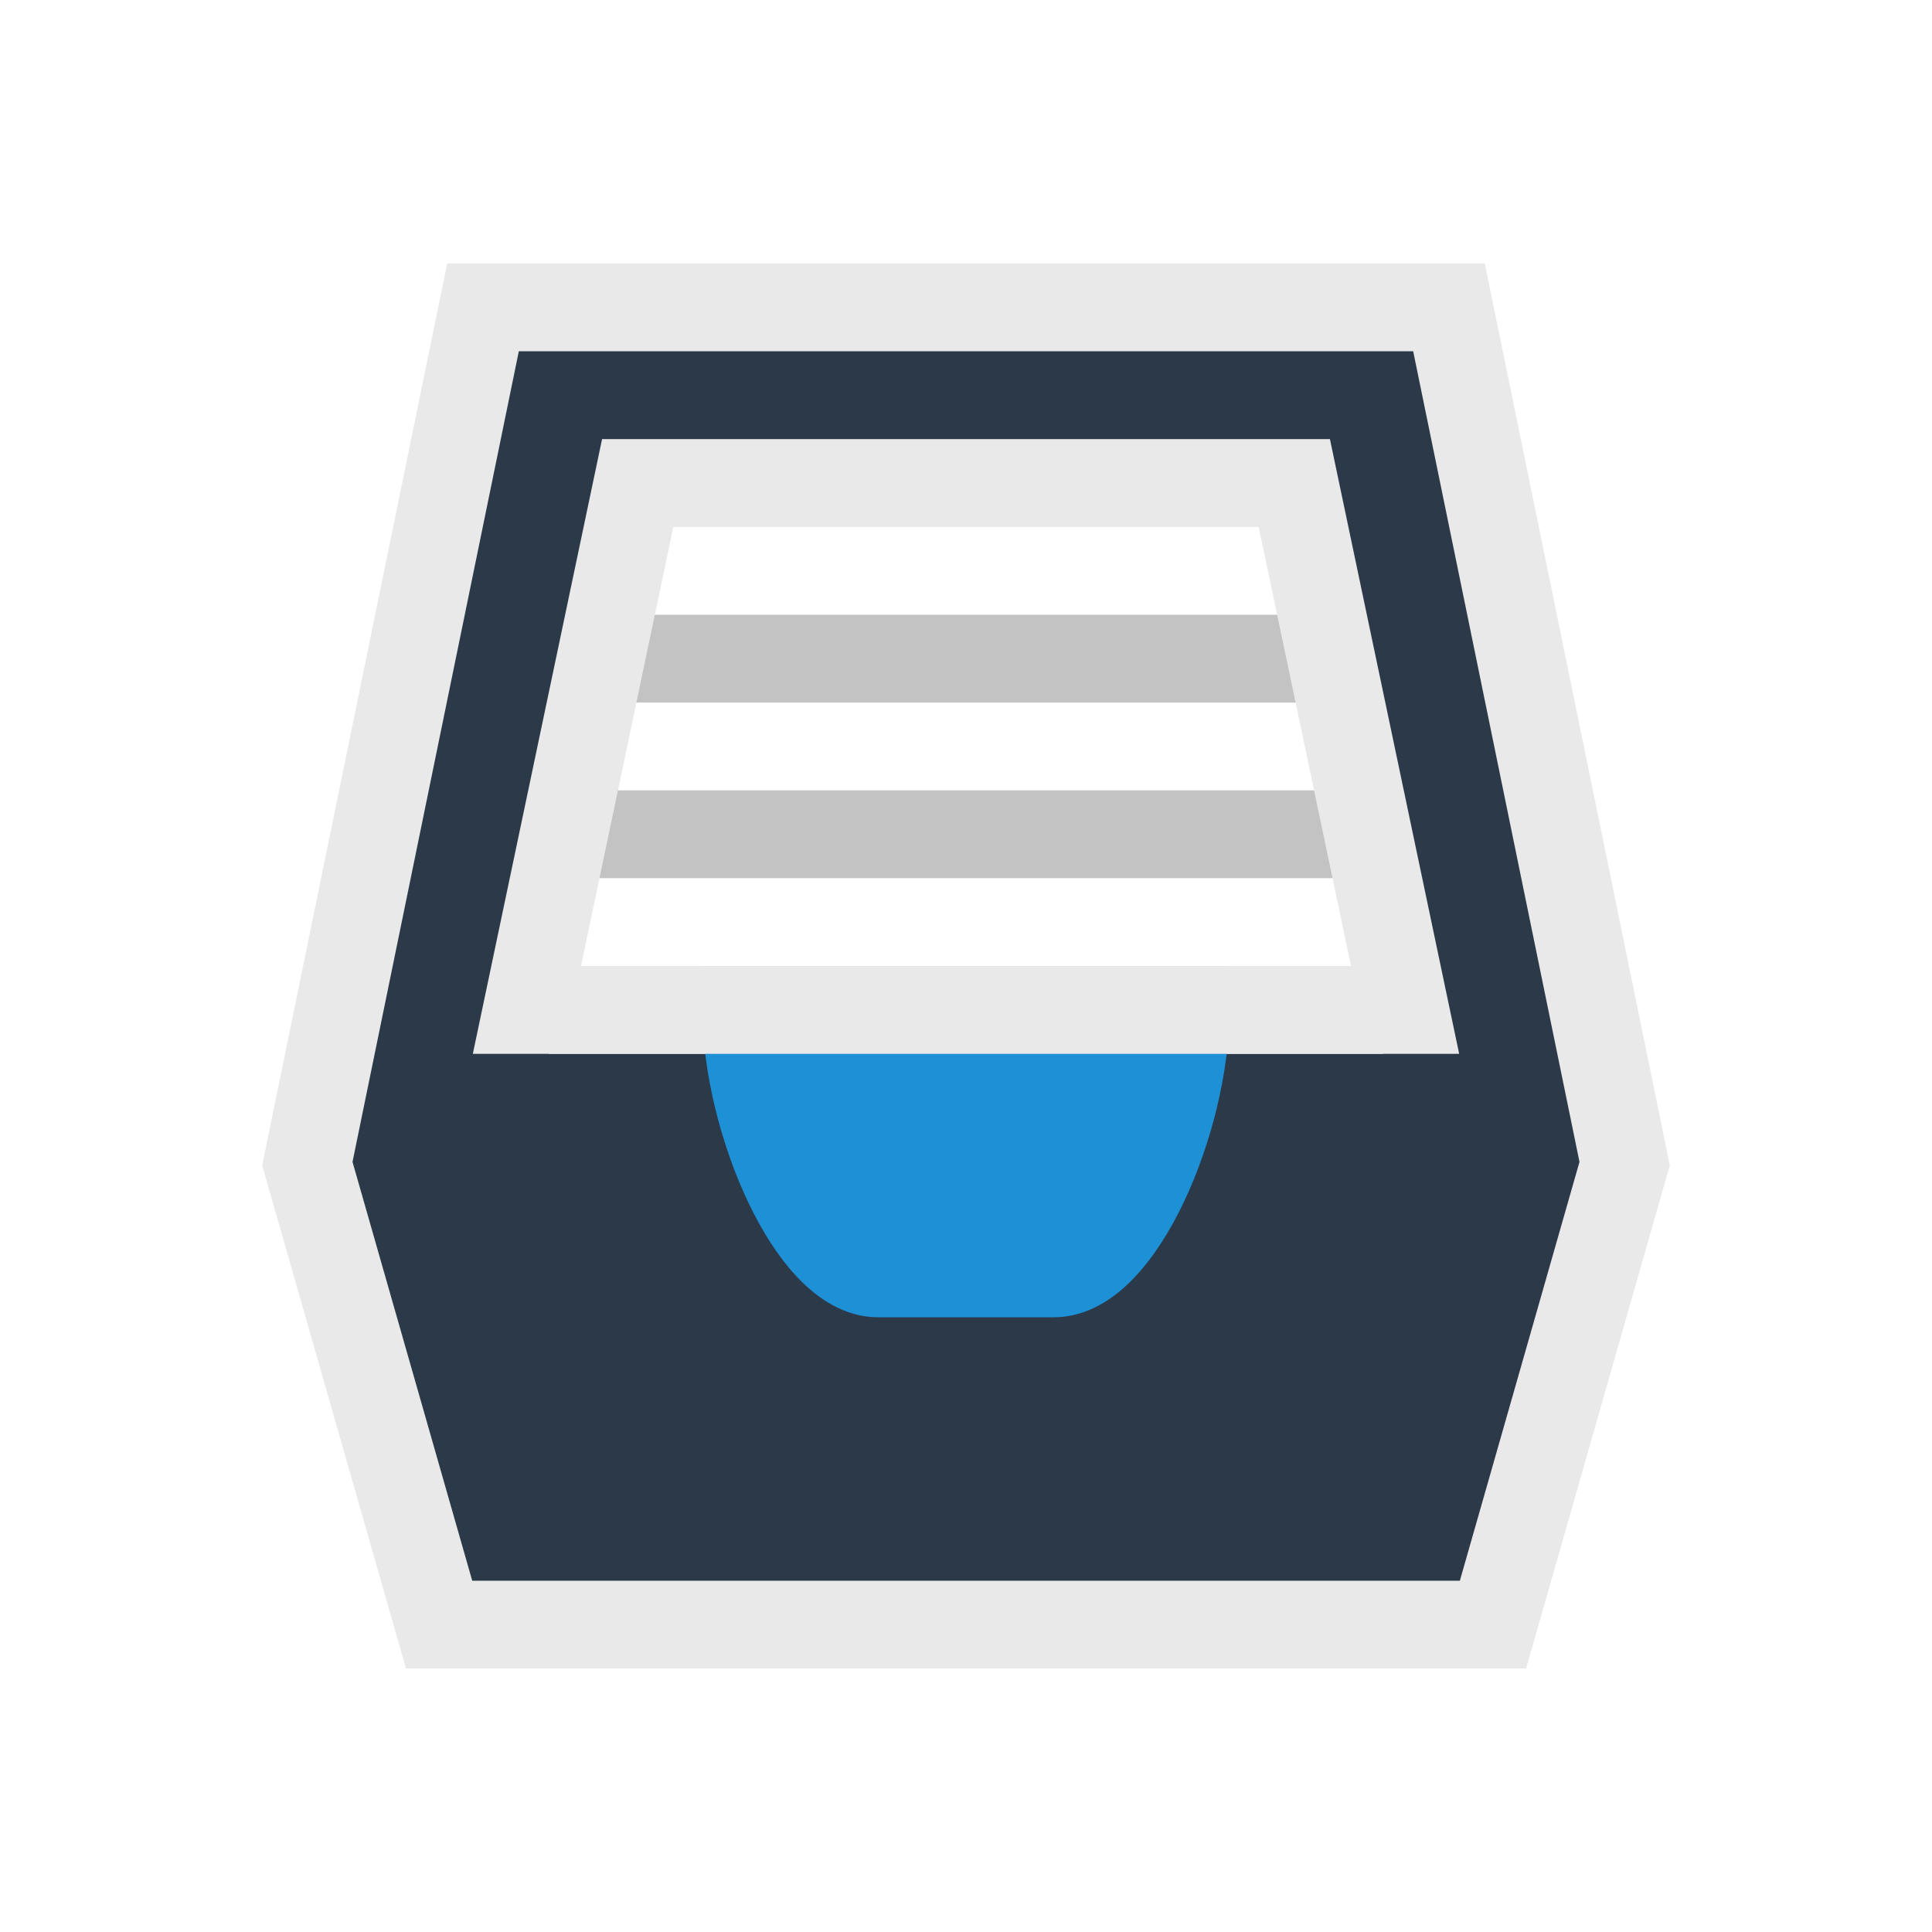 <?xml version="1.0" encoding="UTF-8" standalone="no"?>
<!-- Created with Inkscape (http://www.inkscape.org/) -->

<svg
   xmlns:dc="http://purl.org/dc/elements/1.1/"
   xmlns:cc="http://creativecommons.org/ns#"
   xmlns:rdf="http://www.w3.org/1999/02/22-rdf-syntax-ns#"
   xmlns:svg="http://www.w3.org/2000/svg"
   xmlns="http://www.w3.org/2000/svg"
   xmlns:sodipodi="http://sodipodi.sourceforge.net/DTD/sodipodi-0.dtd"
   xmlns:inkscape="http://www.inkscape.org/namespaces/inkscape"
   width="23.283mm"
   height="23.283mm"
   viewBox="0 0 23.283 23.283"
   version="1.1"
   id="svg1104"
   sodipodi:docname="MenuItem-Inbox-Full-NewItems-light.svg"
   inkscape:version="0.92.5 (2060ec1f9f, 2020-04-08)">
  <defs
     id="defs1098" />
  <sodipodi:namedview
     id="base"
     pagecolor="#ffffff"
     bordercolor="#666666"
     borderopacity="1.0"
     inkscape:pageopacity="0.0"
     inkscape:pageshadow="2"
     inkscape:zoom="7.9195959"
     inkscape:cx="22.282164"
     inkscape:cy="47.167545"
     inkscape:document-units="mm"
     inkscape:current-layer="layer1"
     showgrid="true"
     fit-margin-top="0"
     fit-margin-left="0"
     fit-margin-right="0"
     fit-margin-bottom="0"
     inkscape:window-width="1920"
     inkscape:window-height="1023"
     inkscape:window-x="0"
     inkscape:window-y="28"
     inkscape:window-maximized="1"
     units="px">
    <inkscape:grid
       type="xygrid"
       id="grid1703" />
  </sodipodi:namedview>
  <g
     inkscape:label="Layer 1"
     inkscape:groupmode="layer"
     id="layer1"
     transform="translate(43.392,-34.382)">
    <path
       style="fill:none;fill-rule:evenodd;stroke:#c3c3c3;stroke-width:1.058;stroke-linecap:butt;stroke-linejoin:miter;stroke-miterlimit:4;stroke-dasharray:none;stroke-opacity:1"
       d="m -36.777,44.436 h 10.054"
       id="path1016-7"
       inkscape:connector-curvature="0"
       sodipodi:nodetypes="cc" />
    <path
       sodipodi:nodetypes="cc"
       inkscape:connector-curvature="0"
       id="path1018-5"
       d="m -36.248,42.32 h 8.996"
       style="fill:none;fill-rule:evenodd;stroke:#c3c3c3;stroke-width:1.058;stroke-linecap:butt;stroke-linejoin:miter;stroke-miterlimit:4;stroke-dasharray:none;stroke-opacity:1" />
    <path
       inkscape:connector-curvature="0"
       style="fill:#2b3948;fill-opacity:1;fill-rule:evenodd;stroke:#e9e9e9;stroke-width:1.058;stroke-linecap:butt;stroke-linejoin:miter;stroke-miterlimit:4;stroke-dasharray:none;stroke-opacity:1"
       d="M -37.571,38.086 -39.688,48.405 -38.1,53.961 h 12.7 l 1.587,-5.556 -2.117,-10.319 z m 1.864,2.117 h 7.661 0.252 l 1.335,6.35 h -10.583 z"
       id="path1008-6"
       sodipodi:nodetypes="ccccccccccccc" />
    <path
       style="fill:#1e90d5;fill-rule:evenodd;stroke:#1e90d5;stroke-width:1.058;stroke-linecap:butt;stroke-linejoin:miter;stroke-miterlimit:4;stroke-dasharray:none;stroke-opacity:1;fill-opacity:1"
       d="m -30.692,49.728 c 0.794,0 1.587,-1.852 1.587,-3.175 h -5.292 c 0,1.323 0.794,3.175 1.587,3.175 z"
       id="path1803"
       inkscape:connector-curvature="0"
       sodipodi:nodetypes="ccccc" />
    <path
       sodipodi:nodetypes="cc"
       inkscape:connector-curvature="0"
       id="path1925"
       d="m -36.777,46.553 h 10.054"
       style="fill:none;fill-rule:evenodd;stroke:#e9e9e9;stroke-width:1.058;stroke-linecap:butt;stroke-linejoin:miter;stroke-miterlimit:4;stroke-dasharray:none;stroke-opacity:1" />
  </g>
  <g
     inkscape:groupmode="layer"
     id="layer3"
     inkscape:label="grid" />
</svg>
